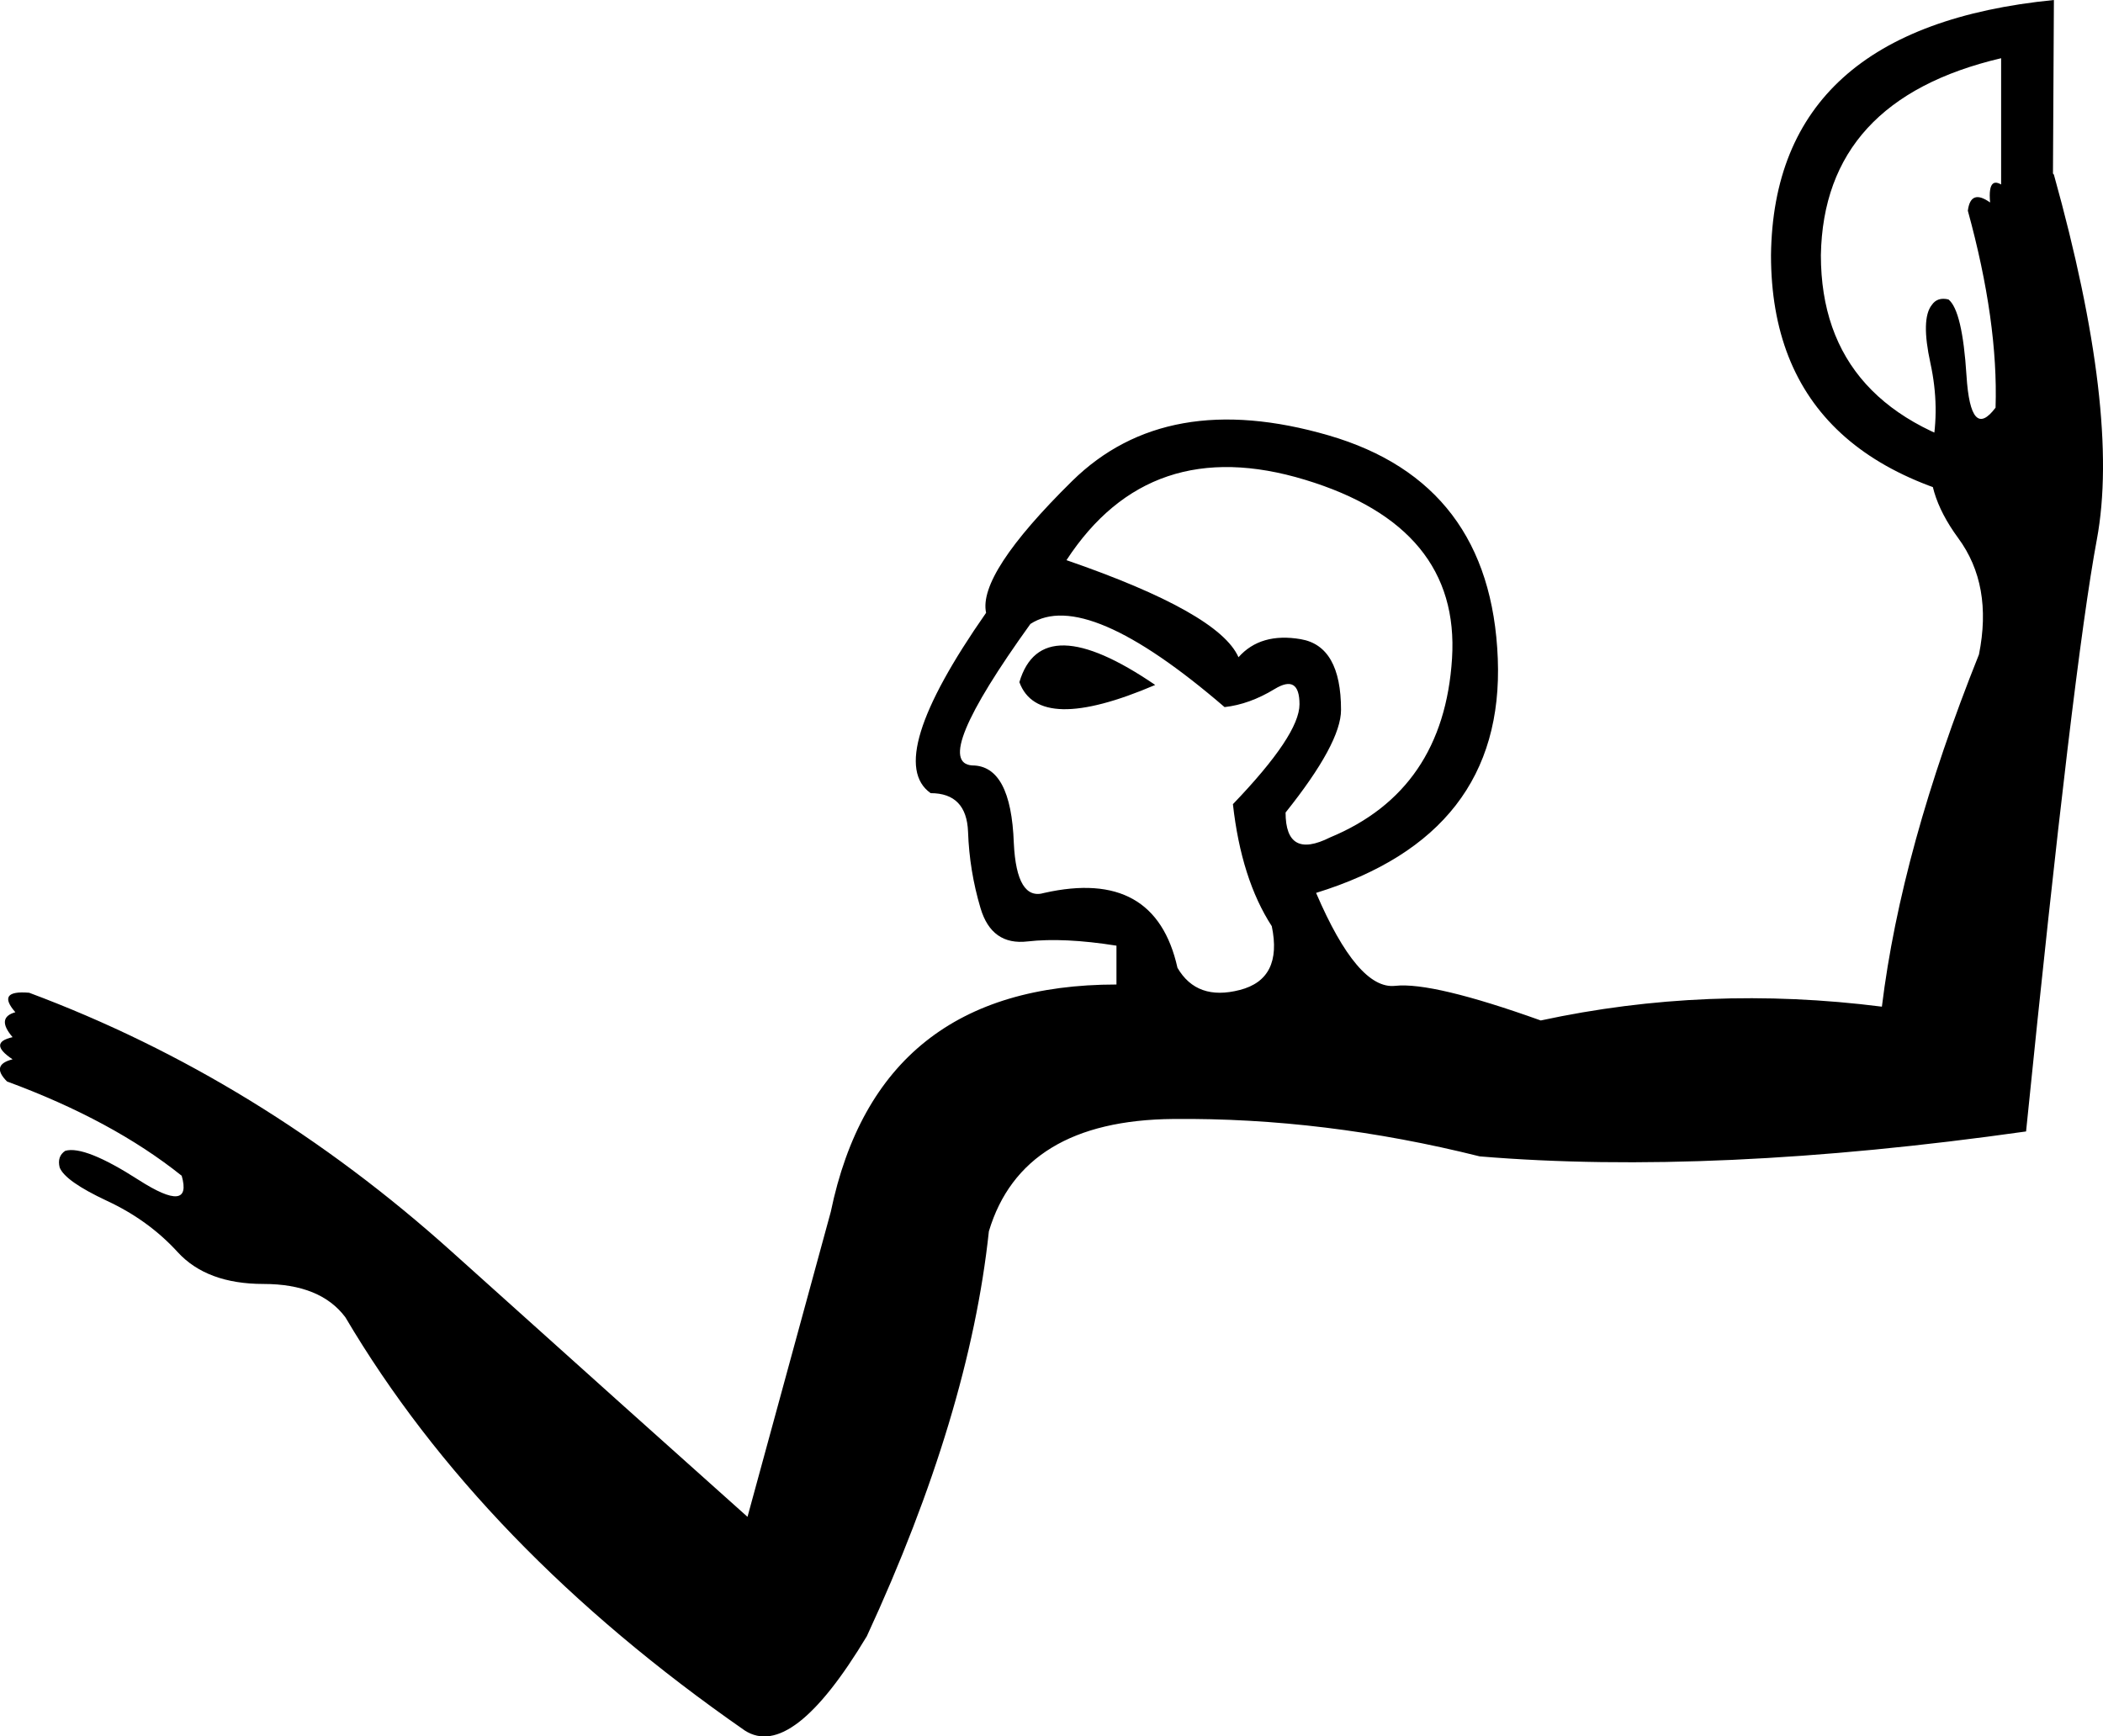 <?xml version='1.0' encoding ='UTF-8' standalone='yes'?>
<svg width='18.889' height='15.598' xmlns='http://www.w3.org/2000/svg' xmlns:xlink='http://www.w3.org/1999/xlink' xmlns:inkscape='http://www.inkscape.org/namespaces/inkscape'>
<path style='fill:#000000; stroke:none' d=' M 9.579 5.032  Q 10.949 5.505 11.124 5.904  Q 11.323 5.68 11.684 5.742  Q 12.045 5.804 12.045 6.377  Q 12.045 6.676 11.547 7.299  Q 11.547 7.723 11.946 7.523  Q 12.967 7.1 13.042 5.916  Q 13.117 4.733 11.722 4.31  Q 10.327 3.886 9.579 5.032  Z  M 9.156 6.128  Q 9.355 5.456 10.376 6.153  Q 9.33 6.601 9.156 6.128  Z  M 11.423 8.32  Q 11.149 7.897 11.074 7.224  Q 11.672 6.601 11.672 6.327  Q 11.672 6.053 11.448 6.19  Q 11.223 6.327 10.999 6.352  Q 9.754 5.281 9.255 5.605  Q 8.359 6.851 8.732 6.876  Q 9.081 6.876 9.106 7.573  Q 9.131 8.096 9.38 8.021  Q 10.376 7.797 10.576 8.694  Q 10.75 8.993 11.136 8.893  Q 11.522 8.794 11.423 8.32  Z  M 17.775 5.879  Q 17.9 5.256 17.588 4.833  Q 17.277 4.409 17.351 4.036  Q 17.426 3.662 17.339 3.263  Q 17.252 2.865 17.351 2.74  Q 17.401 2.666 17.501 2.69  Q 17.626 2.79 17.663 3.375  Q 17.7 3.961 17.924 3.662  Q 17.949 2.89 17.675 1.893  Q 17.7 1.694 17.875 1.819  Q 17.85 1.544 18.024 1.694  Q 18.074 1.47 18.223 1.594  Q 18.273 1.345 18.448 1.569  Q 19.045 3.712 18.834 4.845  Q 18.622 5.979 18.198 10.164  Q 15.383 10.562 13.291 10.388  Q 11.896 10.039 10.538 10.052  Q 9.181 10.064 8.882 11.061  Q 8.707 12.705 7.786 14.698  Q 7.113 15.819 6.689 15.545  Q 4.323 13.9 3.102 11.833  L 3.102 11.833  Q 2.878 11.534 2.367 11.534  Q 1.857 11.534 1.595 11.247  Q 1.334 10.961 0.96 10.787  Q 0.586 10.612 0.536 10.488  Q 0.511 10.388 0.586 10.338  Q 0.761 10.288 1.246 10.6  Q 1.732 10.911 1.632 10.562  Q 1.01 10.064 0.063 9.715  Q -0.086 9.566 0.113 9.516  Q -0.111 9.367 0.113 9.317  Q -0.037 9.142 0.138 9.093  Q -0.037 8.893 0.262 8.918  Q 2.33 9.69 4.061 11.247  Q 5.793 12.804 6.714 13.626  L 7.462 10.886  Q 7.885 8.844 10.028 8.844  L 10.028 8.495  Q 9.554 8.42 9.23 8.457  Q 8.907 8.495 8.807 8.158  Q 8.707 7.822 8.695 7.473  Q 8.682 7.125 8.359 7.125  Q 7.935 6.826 8.857 5.505  Q 8.782 5.157 9.629 4.322  Q 10.476 3.488 11.933 3.911  Q 13.391 4.335 13.453 5.916  Q 13.515 7.498 11.821 8.021  Q 12.195 8.893 12.531 8.856  Q 12.867 8.819 13.839 9.167  Q 15.334 8.844 16.903 9.043  Q 17.077 7.623 17.775 5.879  Z  M 18.448 0  L 18.423 4.609  Q 15.907 4.335 15.907 2.292  Q 15.932 0.249 18.448 0  Z  M 17.974 0.523  Q 16.38 0.897 16.355 2.292  Q 16.355 3.712 17.974 4.085  L 17.974 0.523  Z '/></svg>
